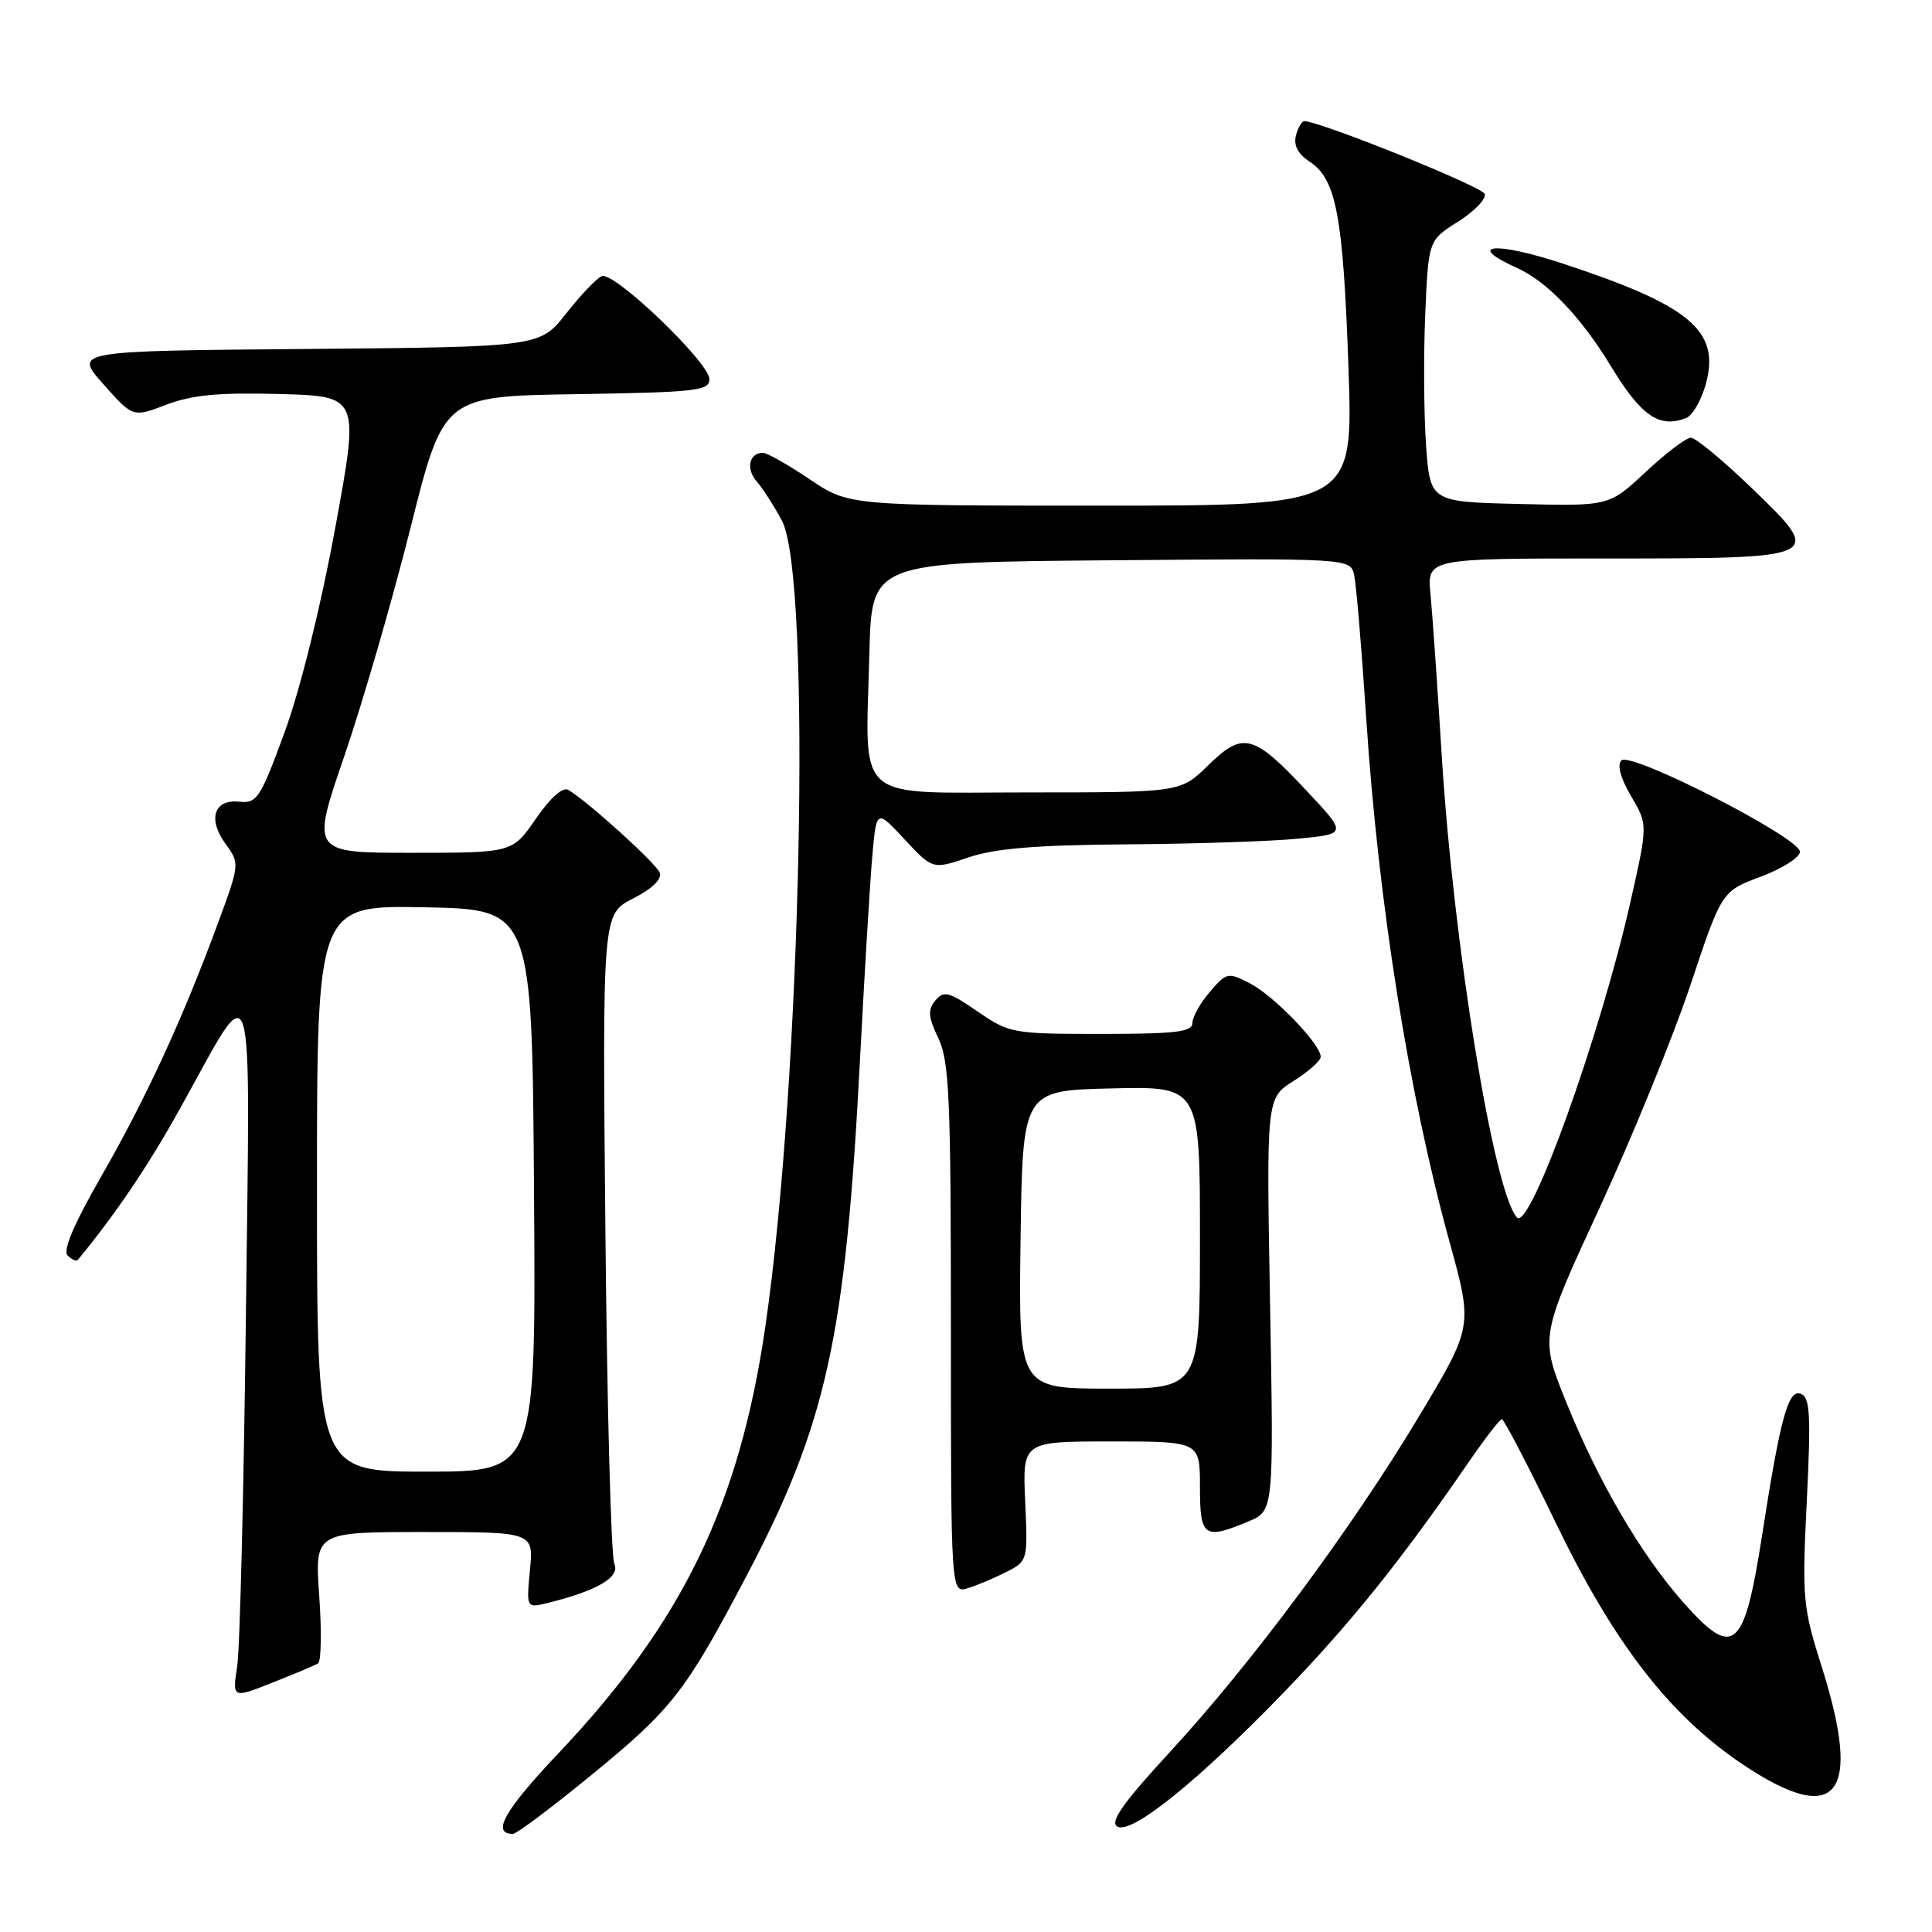 <?xml version="1.0" encoding="UTF-8" standalone="no"?>
<!DOCTYPE svg PUBLIC "-//W3C//DTD SVG 1.1//EN" "http://www.w3.org/Graphics/SVG/1.1/DTD/svg11.dtd" >
<svg xmlns="http://www.w3.org/2000/svg" xmlns:xlink="http://www.w3.org/1999/xlink" version="1.1" viewBox="0 0 256 256">
 <g >
 <path fill="currentColor"
d=" M 78.13 235.39 C 89.04 226.48 90.77 224.28 98.82 209.00 C 109.52 188.69 112.03 177.35 113.95 140.50 C 114.55 128.95 115.29 116.74 115.59 113.36 C 116.14 107.22 116.14 107.22 119.86 111.22 C 123.59 115.22 123.59 115.22 128.33 113.61 C 131.84 112.42 137.27 111.97 149.28 111.88 C 158.20 111.82 168.43 111.48 172.00 111.13 C 178.50 110.50 178.50 110.50 173.13 104.78 C 166.06 97.24 164.72 96.89 160.10 101.40 C 156.42 105.00 156.42 105.00 136.25 105.00 C 112.76 105.00 114.70 106.70 115.20 86.50 C 115.50 74.50 115.50 74.50 147.23 74.24 C 178.95 73.97 178.95 73.97 179.44 76.24 C 179.71 77.48 180.42 85.92 181.02 95.00 C 182.63 119.61 186.66 144.93 192.09 164.63 C 195.16 175.77 195.16 175.77 188.05 187.63 C 179.15 202.49 165.85 220.41 155.01 232.16 C 148.84 238.86 147.04 241.40 148.03 242.02 C 149.88 243.16 158.75 236.02 170.23 224.13 C 179.03 215.01 185.68 206.73 194.57 193.79 C 196.73 190.65 198.72 188.07 199.00 188.05 C 199.28 188.04 202.49 194.21 206.14 201.77 C 213.86 217.76 221.21 227.26 230.86 233.75 C 243.43 242.20 246.83 238.03 241.37 220.80 C 238.88 212.93 238.77 211.80 239.41 198.87 C 239.97 187.44 239.84 185.15 238.62 184.69 C 236.95 184.04 235.92 187.80 233.50 203.35 C 231.10 218.76 229.74 219.91 222.98 212.25 C 217.38 205.89 211.74 196.23 207.52 185.76 C 204.05 177.15 204.05 177.15 211.96 160.03 C 216.30 150.62 221.72 137.33 224.00 130.50 C 228.14 118.09 228.14 118.09 233.32 116.16 C 236.17 115.09 238.50 113.61 238.50 112.86 C 238.50 111.00 216.07 99.53 214.84 100.76 C 214.25 101.35 214.73 103.12 216.12 105.48 C 218.35 109.25 218.35 109.25 216.07 119.38 C 212.09 137.10 202.71 163.21 201.00 161.32 C 197.91 157.88 192.59 125.18 191.03 100.00 C 190.47 90.92 189.80 81.36 189.55 78.75 C 189.09 74.00 189.09 74.00 212.36 74.00 C 241.80 74.00 241.78 74.01 232.16 64.72 C 228.33 61.02 224.68 58.00 224.05 58.00 C 223.43 58.00 220.73 60.04 218.07 62.53 C 213.22 67.07 213.22 67.07 201.36 66.78 C 189.50 66.50 189.50 66.50 188.96 59.00 C 188.67 54.88 188.62 47.08 188.85 41.68 C 189.27 31.85 189.27 31.85 193.20 29.37 C 195.36 28.01 196.95 26.35 196.74 25.70 C 196.43 24.75 175.42 16.26 172.87 16.05 C 172.52 16.02 172.00 16.88 171.72 17.95 C 171.38 19.27 171.98 20.41 173.56 21.44 C 177.06 23.74 177.98 28.64 178.68 48.75 C 179.31 67.00 179.31 67.00 145.89 67.00 C 112.47 67.00 112.47 67.00 107.28 63.50 C 104.42 61.58 101.64 60.00 101.10 60.00 C 99.26 60.00 98.80 62.12 100.28 63.81 C 101.09 64.74 102.59 67.08 103.61 69.00 C 107.58 76.47 106.20 142.97 101.40 175.87 C 97.95 199.45 90.41 214.99 73.95 232.37 C 66.82 239.91 65.08 243.00 67.97 243.00 C 68.43 243.00 73.01 239.58 78.13 235.39 Z  M 42.15 220.41 C 42.56 220.15 42.63 216.13 42.30 211.47 C 41.70 203.00 41.70 203.00 56.20 203.00 C 70.71 203.00 70.71 203.00 70.22 208.05 C 69.74 213.10 69.74 213.10 72.62 212.39 C 79.18 210.76 82.21 208.97 81.40 207.20 C 80.97 206.26 80.44 186.52 80.22 163.32 C 79.82 121.13 79.82 121.13 83.88 119.06 C 86.41 117.77 87.74 116.49 87.42 115.64 C 86.93 114.39 77.96 106.25 75.31 104.67 C 74.58 104.23 72.94 105.68 71.01 108.48 C 67.90 113.00 67.90 113.00 54.56 113.00 C 41.22 113.00 41.22 113.00 45.64 100.14 C 48.06 93.07 52.01 79.46 54.41 69.89 C 58.77 52.50 58.77 52.50 76.39 52.23 C 92.22 51.98 94.00 51.78 94.00 50.25 C 94.00 48.03 81.35 35.92 79.74 36.59 C 79.06 36.87 76.93 39.10 75.02 41.54 C 71.53 45.97 71.53 45.97 40.66 46.24 C 9.78 46.50 9.78 46.50 13.70 50.91 C 17.61 55.32 17.61 55.32 22.05 53.62 C 25.45 52.33 29.00 51.99 37.07 52.21 C 47.63 52.50 47.63 52.50 44.41 70.00 C 42.51 80.37 39.78 91.37 37.72 97.00 C 34.51 105.77 34.05 106.48 31.73 106.23 C 28.36 105.87 27.48 108.52 29.89 111.82 C 31.78 114.42 31.77 114.48 28.85 122.41 C 24.20 135.01 19.35 145.54 13.44 155.83 C 9.78 162.20 8.30 165.70 8.96 166.36 C 9.52 166.92 10.13 167.17 10.32 166.93 C 15.29 160.92 19.65 154.46 23.85 146.90 C 33.93 128.76 33.15 126.31 32.58 174.50 C 32.30 197.60 31.79 218.43 31.43 220.78 C 30.78 225.06 30.78 225.06 36.09 222.96 C 39.01 221.81 41.73 220.66 42.15 220.41 Z  M 133.35 208.29 C 136.18 206.86 136.20 206.77 135.84 198.92 C 135.49 191.00 135.49 191.00 147.24 191.00 C 159.00 191.00 159.00 191.00 159.00 197.00 C 159.00 203.68 159.53 204.06 165.42 201.60 C 168.78 200.19 168.78 200.19 168.29 172.85 C 167.80 145.50 167.80 145.50 171.40 143.24 C 173.38 142.00 175.00 140.55 175.00 140.03 C 175.00 138.37 168.83 131.97 165.66 130.32 C 162.71 128.80 162.54 128.83 160.31 131.43 C 159.04 132.90 158.00 134.76 158.00 135.56 C 158.00 136.73 155.79 137.00 145.93 137.00 C 134.18 137.00 133.75 136.92 129.53 134.02 C 125.72 131.40 125.06 131.23 123.94 132.57 C 122.91 133.81 122.98 134.74 124.34 137.58 C 125.79 140.63 126.00 145.50 126.00 176.10 C 126.00 211.13 126.00 211.13 128.25 210.44 C 129.49 210.06 131.78 209.09 133.35 208.29 Z  M 223.41 55.40 C 224.27 55.07 225.46 53.00 226.05 50.81 C 227.94 43.81 223.93 40.46 207.00 34.90 C 198.03 31.95 194.06 32.37 201.06 35.53 C 205.00 37.30 209.52 42.04 213.44 48.50 C 217.46 55.12 219.84 56.77 223.41 55.40 Z  M 42.00 157.47 C 42.00 119.95 42.00 119.95 56.25 120.22 C 70.50 120.50 70.50 120.50 70.76 157.75 C 71.02 195.00 71.02 195.00 56.51 195.00 C 42.00 195.00 42.00 195.00 42.00 157.47 Z  M 135.23 164.25 C 135.50 144.50 135.50 144.50 147.25 144.22 C 159.00 143.94 159.00 143.94 159.00 163.97 C 159.00 184.00 159.00 184.00 146.98 184.00 C 134.96 184.00 134.96 184.00 135.23 164.25 Z "/>
</g>
</svg>